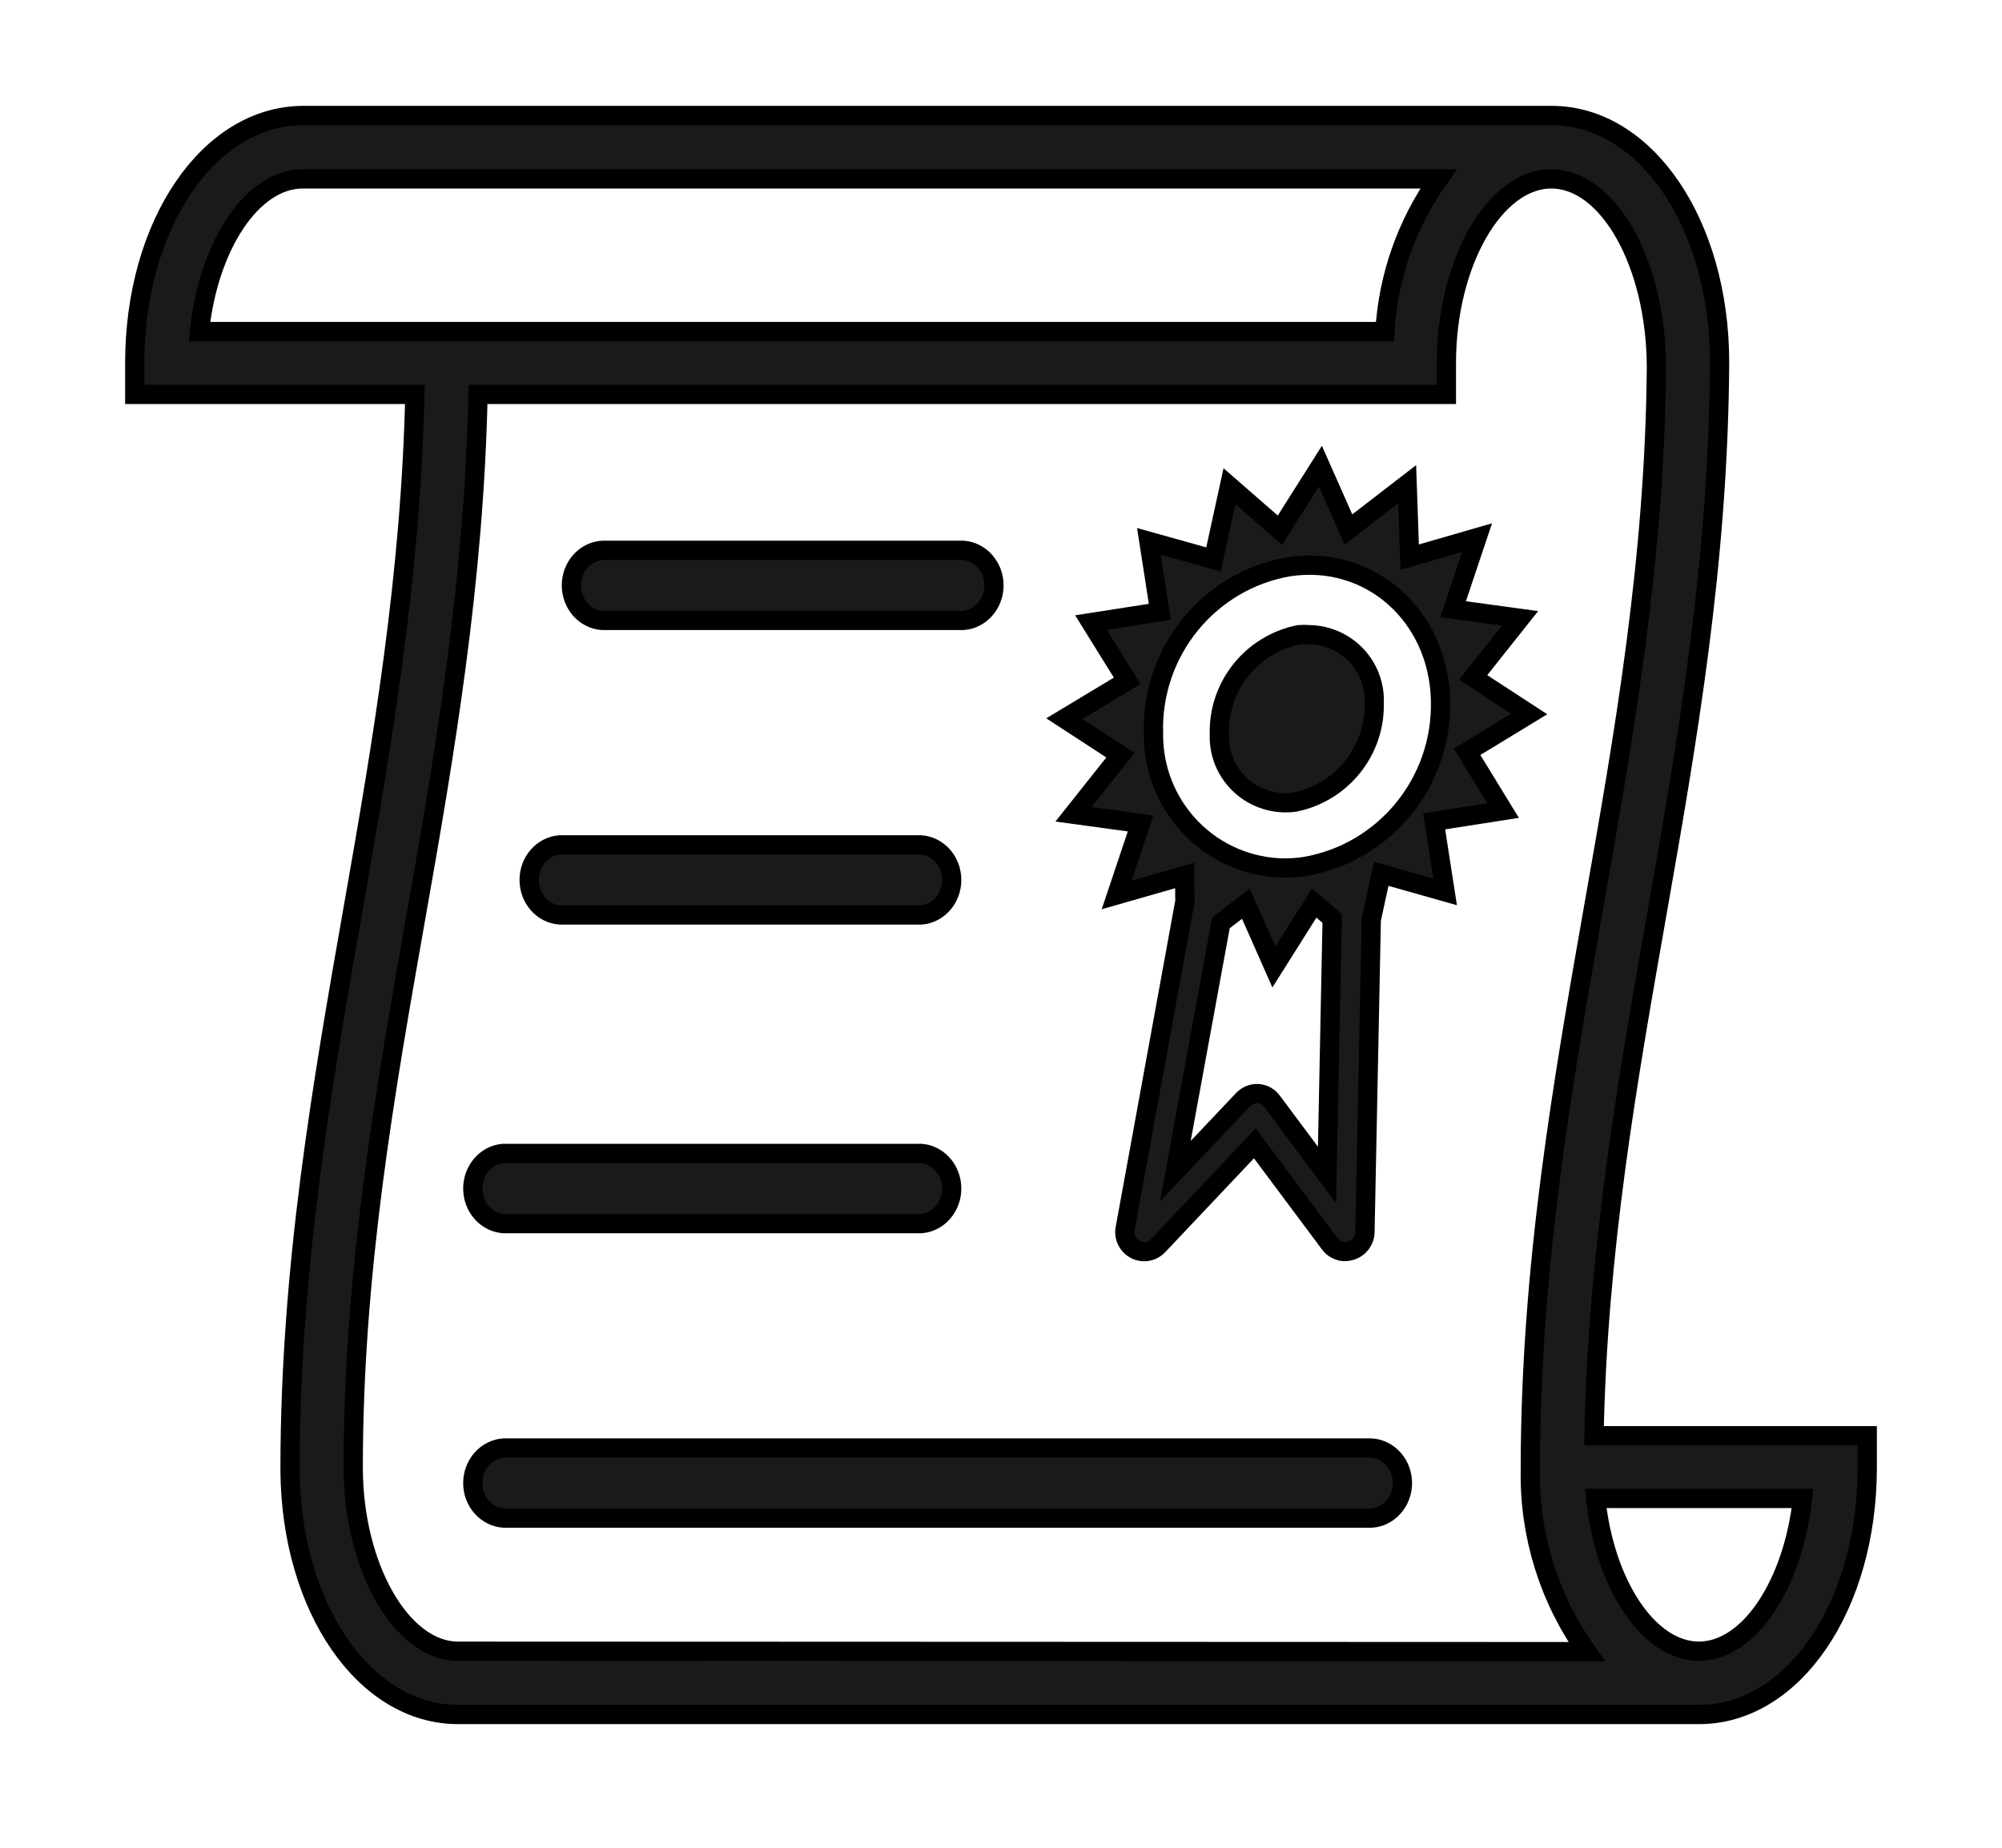 <?xml version="1.0" encoding="UTF-8"?>
<svg viewBox="0 0 104 96" version="1.1" xmlns="http://www.w3.org/2000/svg" xmlns:xlink="http://www.w3.org/1999/xlink">
    <!-- Generator: Sketch 49.3 (51167) - http://www.bohemiancoding.com/sketch -->
    <title>atoms/icons/Utbildning Black</title>
    <desc>Created with Sketch.</desc>
    <defs></defs>
    <g id="atoms/icons/Utbildning-Black" stroke="#000" stroke-width="1" fill="none" fill-rule="evenodd">
        <g id="Utbildning" transform="translate(7, 6)" fill="#1A1A1A" fill-rule="nonzero">
            <path d="M19.12,57.571 L40.88,57.571 C41.763,57.484 42.439,56.694 42.439,55.749 C42.439,54.804 41.763,54.014 40.88,53.927 L19.12,53.927 C18.237,54.014 17.561,54.804 17.561,55.749 C17.561,56.694 18.237,57.484 19.12,57.571 Z" id="Shape"></path>
            <path d="M75.808,68.593 C75.984,59.037 77.537,50.202 79.047,41.622 C80.629,32.613 82.27,23.304 82.329,12.829 C82.329,5.635 78.497,0 73.603,0 L8.726,0 C3.832,0.029 0,5.664 0,12.858 L0,14.491 L14.551,14.491 C14.345,23.902 12.851,32.642 11.364,41.09 C9.752,50.267 8.081,59.751 8.067,70.248 L8.067,70.401 C8.118,77.522 11.935,83.077 16.793,83.077 L81.267,83.077 C86.161,83.077 90,77.442 90,70.248 L90,68.593 L75.808,68.593 Z M3.363,11.226 C3.817,6.786 6.088,3.295 8.726,3.295 L67.727,3.295 C66.074,5.628 65.11,8.375 64.943,11.226 L3.363,11.226 Z M16.793,79.789 C13.862,79.789 11.356,75.416 11.349,70.262 C11.349,60.057 13.005,50.705 14.602,41.651 C16.119,33.079 17.628,24.201 17.833,14.491 L68.137,14.491 L68.137,12.858 C68.137,7.676 70.636,3.295 73.588,3.295 C76.541,3.295 79.032,7.668 79.047,13.077 C78.973,23.034 77.362,32.212 75.794,41.083 C74.182,50.26 72.511,59.751 72.497,70.24 L72.497,70.393 C72.442,73.763 73.469,77.062 75.427,79.811 L16.793,79.789 Z M81.267,79.789 C78.622,79.789 76.351,76.291 75.896,71.851 L86.637,71.851 C86.154,76.291 83.882,79.789 81.245,79.789 L81.267,79.789 Z" id="Shape"></path>
            <path d="M61.013,26.975 C60.831,26.96 60.649,26.96 60.467,26.975 C58.008,27.481 56.27,29.665 56.344,32.156 C56.305,33.168 56.72,34.144 57.476,34.823 C58.232,35.503 59.252,35.815 60.263,35.676 C62.701,35.177 64.434,33.024 64.386,30.555 C64.433,29.632 64.101,28.729 63.465,28.054 C62.829,27.379 61.944,26.99 61.013,26.975 Z" id="Shape"></path>
            <path d="M69.214,33.059 L72.439,31.095 L69.527,29.197 L71.966,26.126 L68.486,25.65 L69.731,21.934 L66.23,22.946 L66.099,19.157 L63.048,21.509 L61.592,18.219 L59.489,21.546 L56.868,19.259 L56.038,23.063 L52.682,22.125 L53.25,25.789 L49.676,26.346 L51.554,29.373 L48.293,31.337 L51.205,33.235 L48.766,36.306 L52.253,36.782 L51.008,40.498 L54.539,39.486 L54.553,40.828 L51.452,57.823 C51.366,58.265 51.581,58.711 51.98,58.917 C52.378,59.123 52.863,59.038 53.17,58.709 L58.186,53.404 L62.073,58.614 C62.259,58.872 62.557,59.025 62.874,59.025 C62.977,59.022 63.08,59.005 63.179,58.973 C63.6,58.85 63.893,58.468 63.907,58.028 L64.235,41.78 L64.752,39.398 L68.071,40.337 L67.503,36.672 L71.085,36.115 L69.214,33.059 Z M61.935,55.045 L59.088,51.227 C58.917,50.99 58.651,50.84 58.36,50.817 C58.065,50.801 57.778,50.916 57.574,51.132 L54.058,54.847 L56.424,41.949 L57.72,40.952 L59.176,44.243 L61.272,40.915 L62.204,41.722 L61.935,55.045 Z M60.792,39.017 C60.447,39.069 60.099,39.096 59.751,39.098 C57.921,39.088 56.171,38.344 54.889,37.03 C53.607,35.716 52.899,33.941 52.922,32.099 C52.797,27.851 55.8,24.158 59.962,23.444 C64.206,22.814 67.722,26.016 67.831,30.355 C67.957,34.605 64.955,38.3 60.792,39.017 Z" id="Shape"></path>
            <path d="M24.286,26.235 L43.031,26.235 C43.933,26.172 44.634,25.375 44.634,24.413 C44.634,23.451 43.933,22.654 43.031,22.591 L24.286,22.591 C23.384,22.654 22.683,23.451 22.683,24.413 C22.683,25.375 23.384,26.172 24.286,26.235 Z" id="Shape"></path>
            <path d="M22.091,41.538 L40.836,41.538 C41.738,41.476 42.439,40.679 42.439,39.717 C42.439,38.754 41.738,37.957 40.836,37.895 L22.091,37.895 C21.189,37.957 20.488,38.754 20.488,39.717 C20.488,40.679 21.189,41.476 22.091,41.538 Z" id="Shape"></path>
            <path d="M64.246,69.231 L19.169,69.231 C18.264,69.293 17.561,70.09 17.561,71.053 C17.561,72.015 18.264,72.812 19.169,72.874 L64.246,72.874 C65.15,72.812 65.854,72.015 65.854,71.053 C65.854,70.09 65.15,69.293 64.246,69.231 Z" id="Shape"></path>
        </g>
    </g>
</svg>
